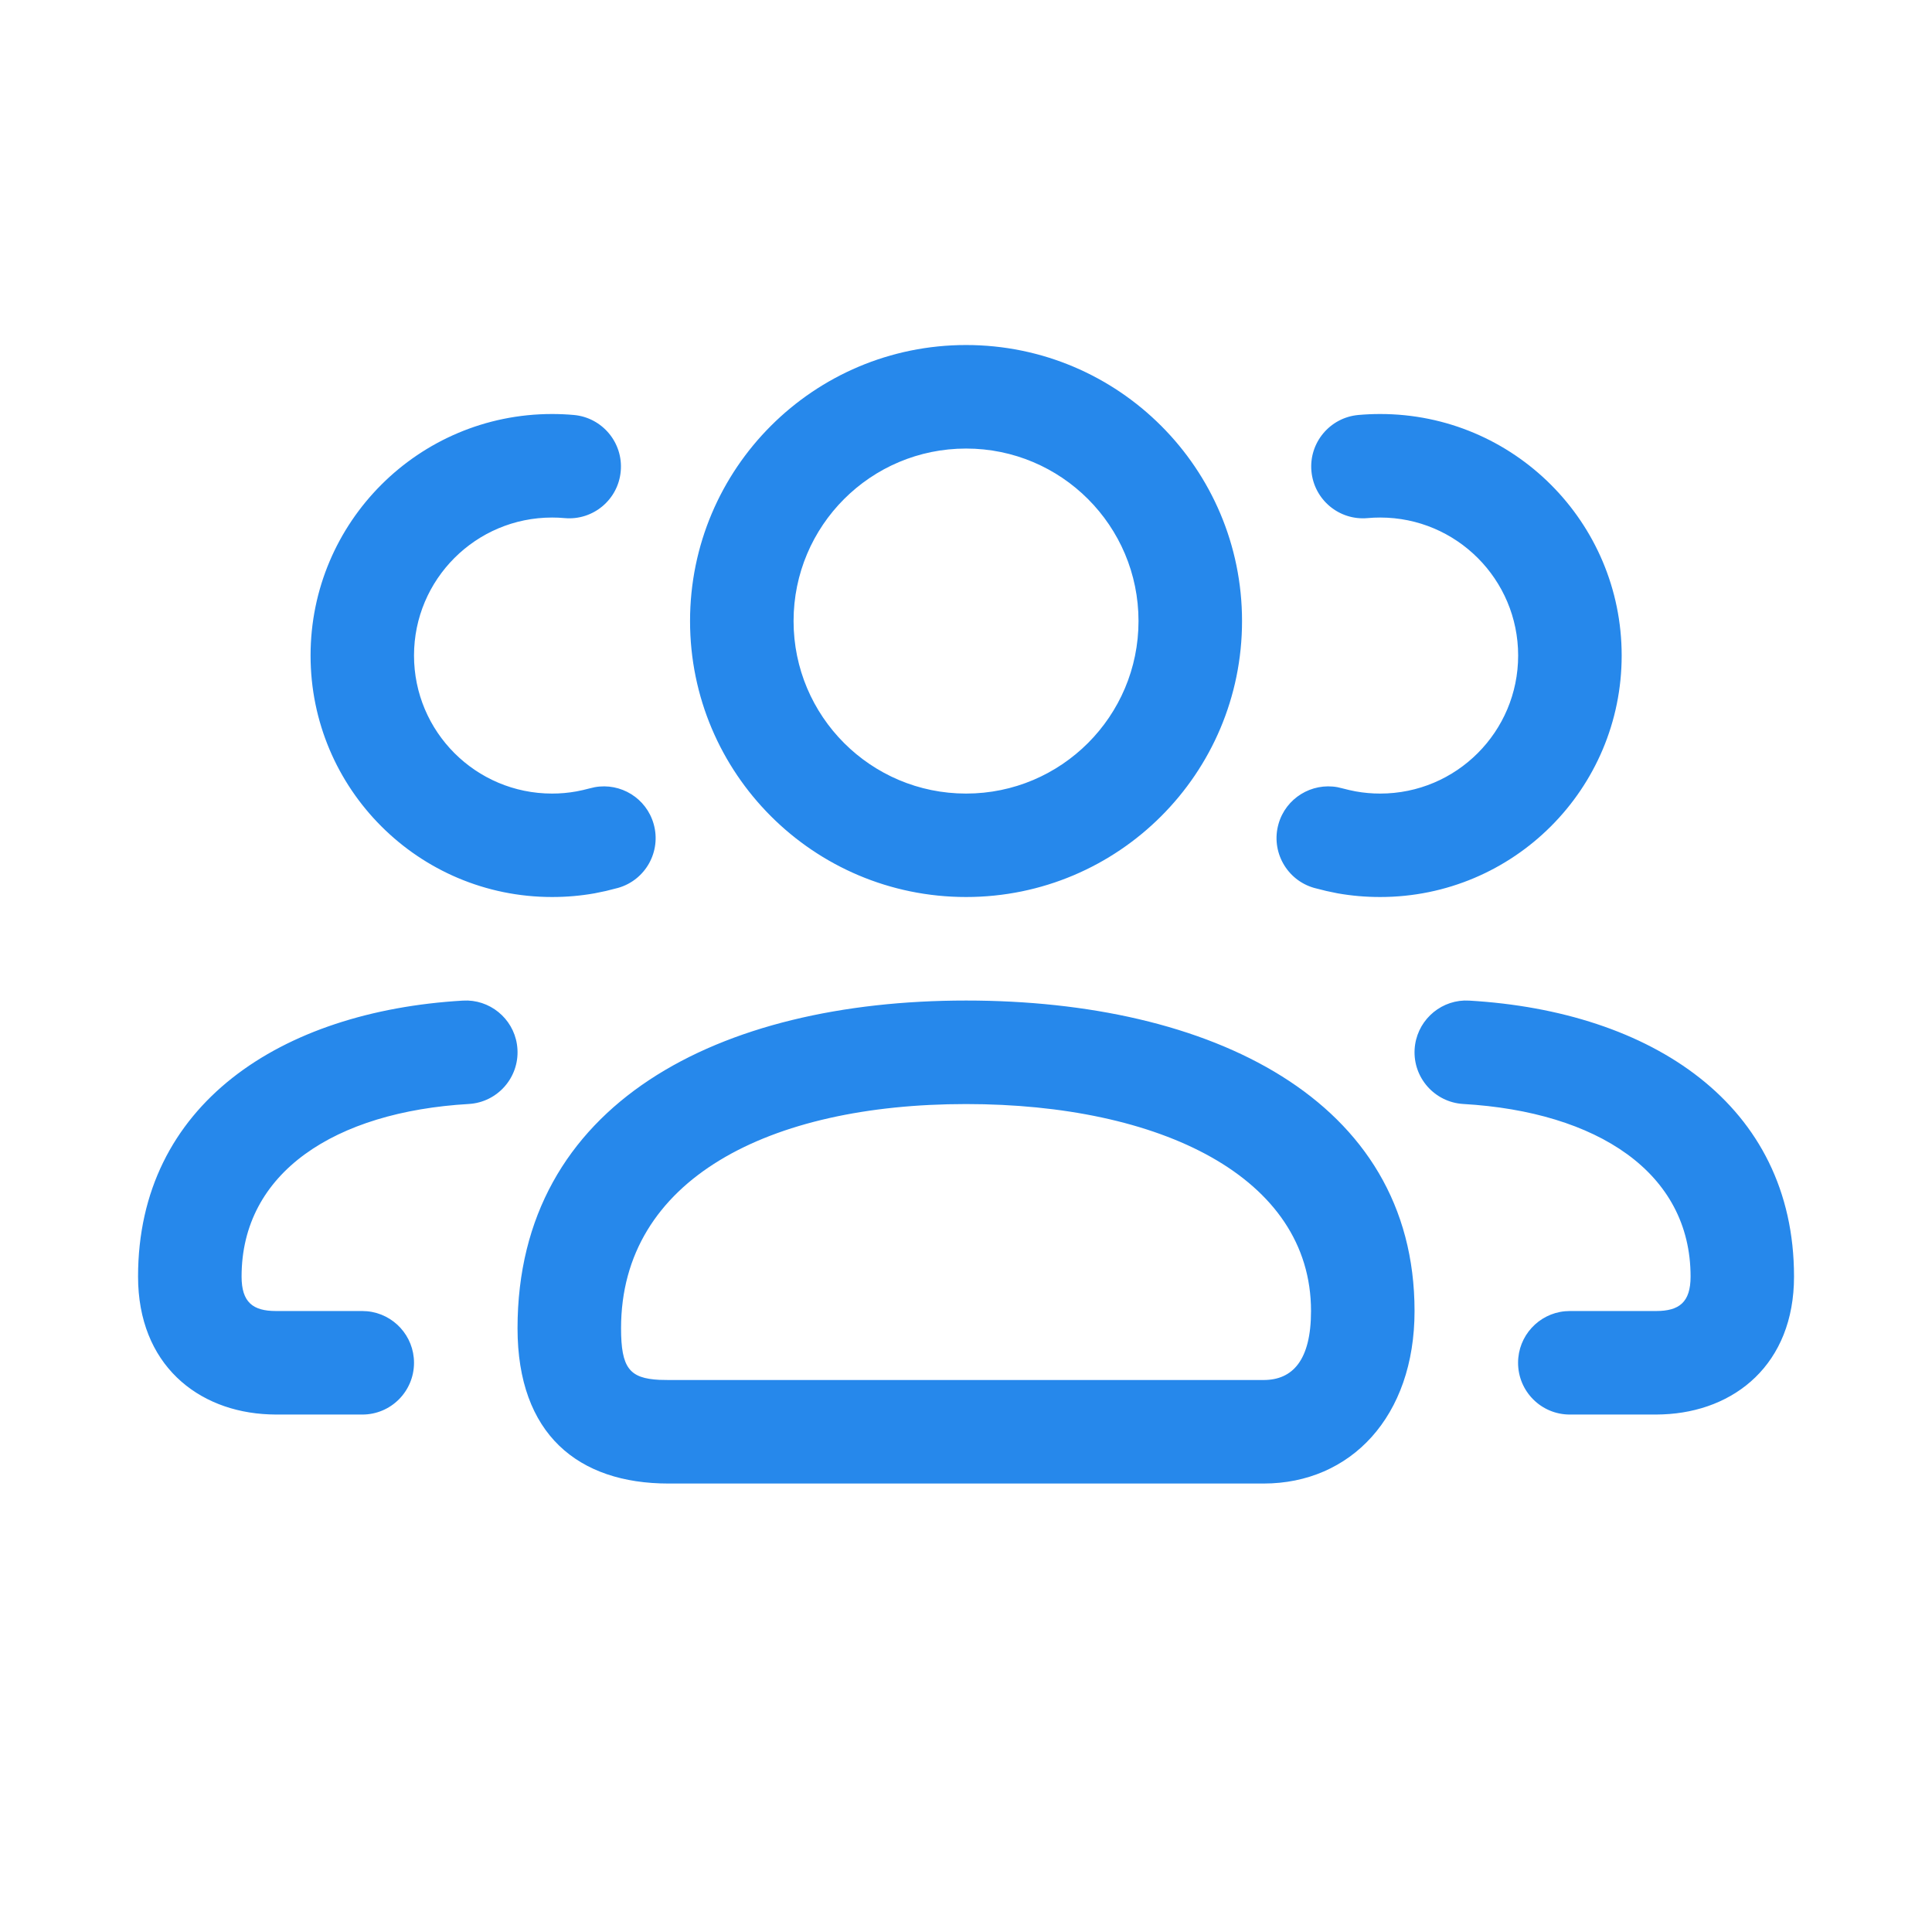 <svg width="24" height="24" viewBox="0 0 24 24" fill="none" xmlns="http://www.w3.org/2000/svg">
<g clip-path="url(#clip0_2912_66832)">
<path d="M12.001 12.429C15.033 12.429 17.572 13.652 17.572 16.286C17.572 17.599 16.777 18.429 15.697 18.429H8.304C7.183 18.429 6.429 17.817 6.429 16.5C6.429 13.703 8.935 12.429 12.001 12.429ZM5.811 12.429C6.138 12.441 6.409 12.701 6.428 13.034C6.449 13.389 6.178 13.693 5.824 13.714C4.16 13.811 3.001 14.565 3.001 15.858C3.001 16.179 3.143 16.286 3.429 16.286H4.501L4.562 16.289C4.888 16.32 5.143 16.595 5.143 16.929C5.143 17.284 4.856 17.572 4.501 17.572H3.429L3.345 17.57C2.454 17.536 1.715 16.948 1.715 15.858C1.715 13.718 3.491 12.562 5.749 12.43L5.811 12.429ZM18.19 12.429L18.252 12.43C20.51 12.562 22.286 13.718 22.286 15.858C22.286 16.948 21.547 17.536 20.656 17.57L20.572 17.572H19.501C19.145 17.572 18.858 17.284 18.858 16.929C18.858 16.595 19.113 16.32 19.439 16.289L19.501 16.286H20.572C20.858 16.286 21.001 16.179 21.001 15.858C21.001 14.565 19.841 13.811 18.177 13.714C17.823 13.693 17.552 13.389 17.573 13.034C17.593 12.701 17.863 12.441 18.19 12.429ZM12.001 13.715C9.553 13.715 7.715 14.649 7.715 16.5C7.715 16.994 7.82 17.122 8.191 17.141L8.304 17.143H15.697C16.055 17.143 16.286 16.901 16.286 16.286C16.286 14.618 14.411 13.715 12.001 13.715ZM6.858 5.143C6.948 5.143 7.039 5.147 7.129 5.155C7.482 5.187 7.743 5.5 7.711 5.853C7.68 6.207 7.367 6.468 7.014 6.436C6.962 6.431 6.91 6.429 6.858 6.429C5.911 6.429 5.143 7.197 5.143 8.143C5.143 9.09 5.911 9.858 6.858 9.858C6.961 9.858 7.062 9.849 7.161 9.831C7.215 9.821 7.267 9.809 7.319 9.795L7.387 9.779C7.709 9.72 8.029 9.914 8.12 10.236C8.217 10.577 8.019 10.933 7.677 11.03L7.527 11.068L7.387 11.097C7.213 11.128 7.036 11.143 6.858 11.143C5.201 11.143 3.858 9.8 3.858 8.143C3.858 6.486 5.201 5.143 6.858 5.143ZM17.145 5.143C18.802 5.143 20.145 6.486 20.145 8.143C20.145 9.8 18.802 11.143 17.145 11.143C16.966 11.143 16.789 11.128 16.615 11.097L16.476 11.068L16.325 11.03C15.984 10.933 15.785 10.577 15.882 10.236C15.973 9.914 16.294 9.72 16.616 9.779L16.683 9.795C16.735 9.809 16.788 9.821 16.841 9.831C16.941 9.849 17.042 9.858 17.145 9.858C18.092 9.858 18.859 9.09 18.859 8.143C18.859 7.197 18.092 6.429 17.145 6.429C17.093 6.429 17.041 6.431 16.989 6.436C16.635 6.468 16.323 6.207 16.291 5.853C16.259 5.5 16.52 5.187 16.874 5.155C16.964 5.147 17.054 5.143 17.145 5.143ZM12.001 4.286C13.894 4.286 15.429 5.821 15.429 7.715C15.429 9.608 13.894 11.143 12.001 11.143C10.107 11.143 8.572 9.608 8.572 7.715C8.572 5.821 10.107 4.286 12.001 4.286ZM12.001 5.572C10.817 5.572 9.858 6.531 9.858 7.715C9.858 8.898 10.817 9.858 12.001 9.858C13.184 9.858 14.143 8.898 14.143 7.715C14.143 6.531 13.184 5.572 12.001 5.572Z" fill="#2688EB"/>
</g>
<defs>
<clipPath id="clip0_2912_66832">
<rect width="24" height="24" fill="white"/>
</clipPath>
</defs>
</svg>
